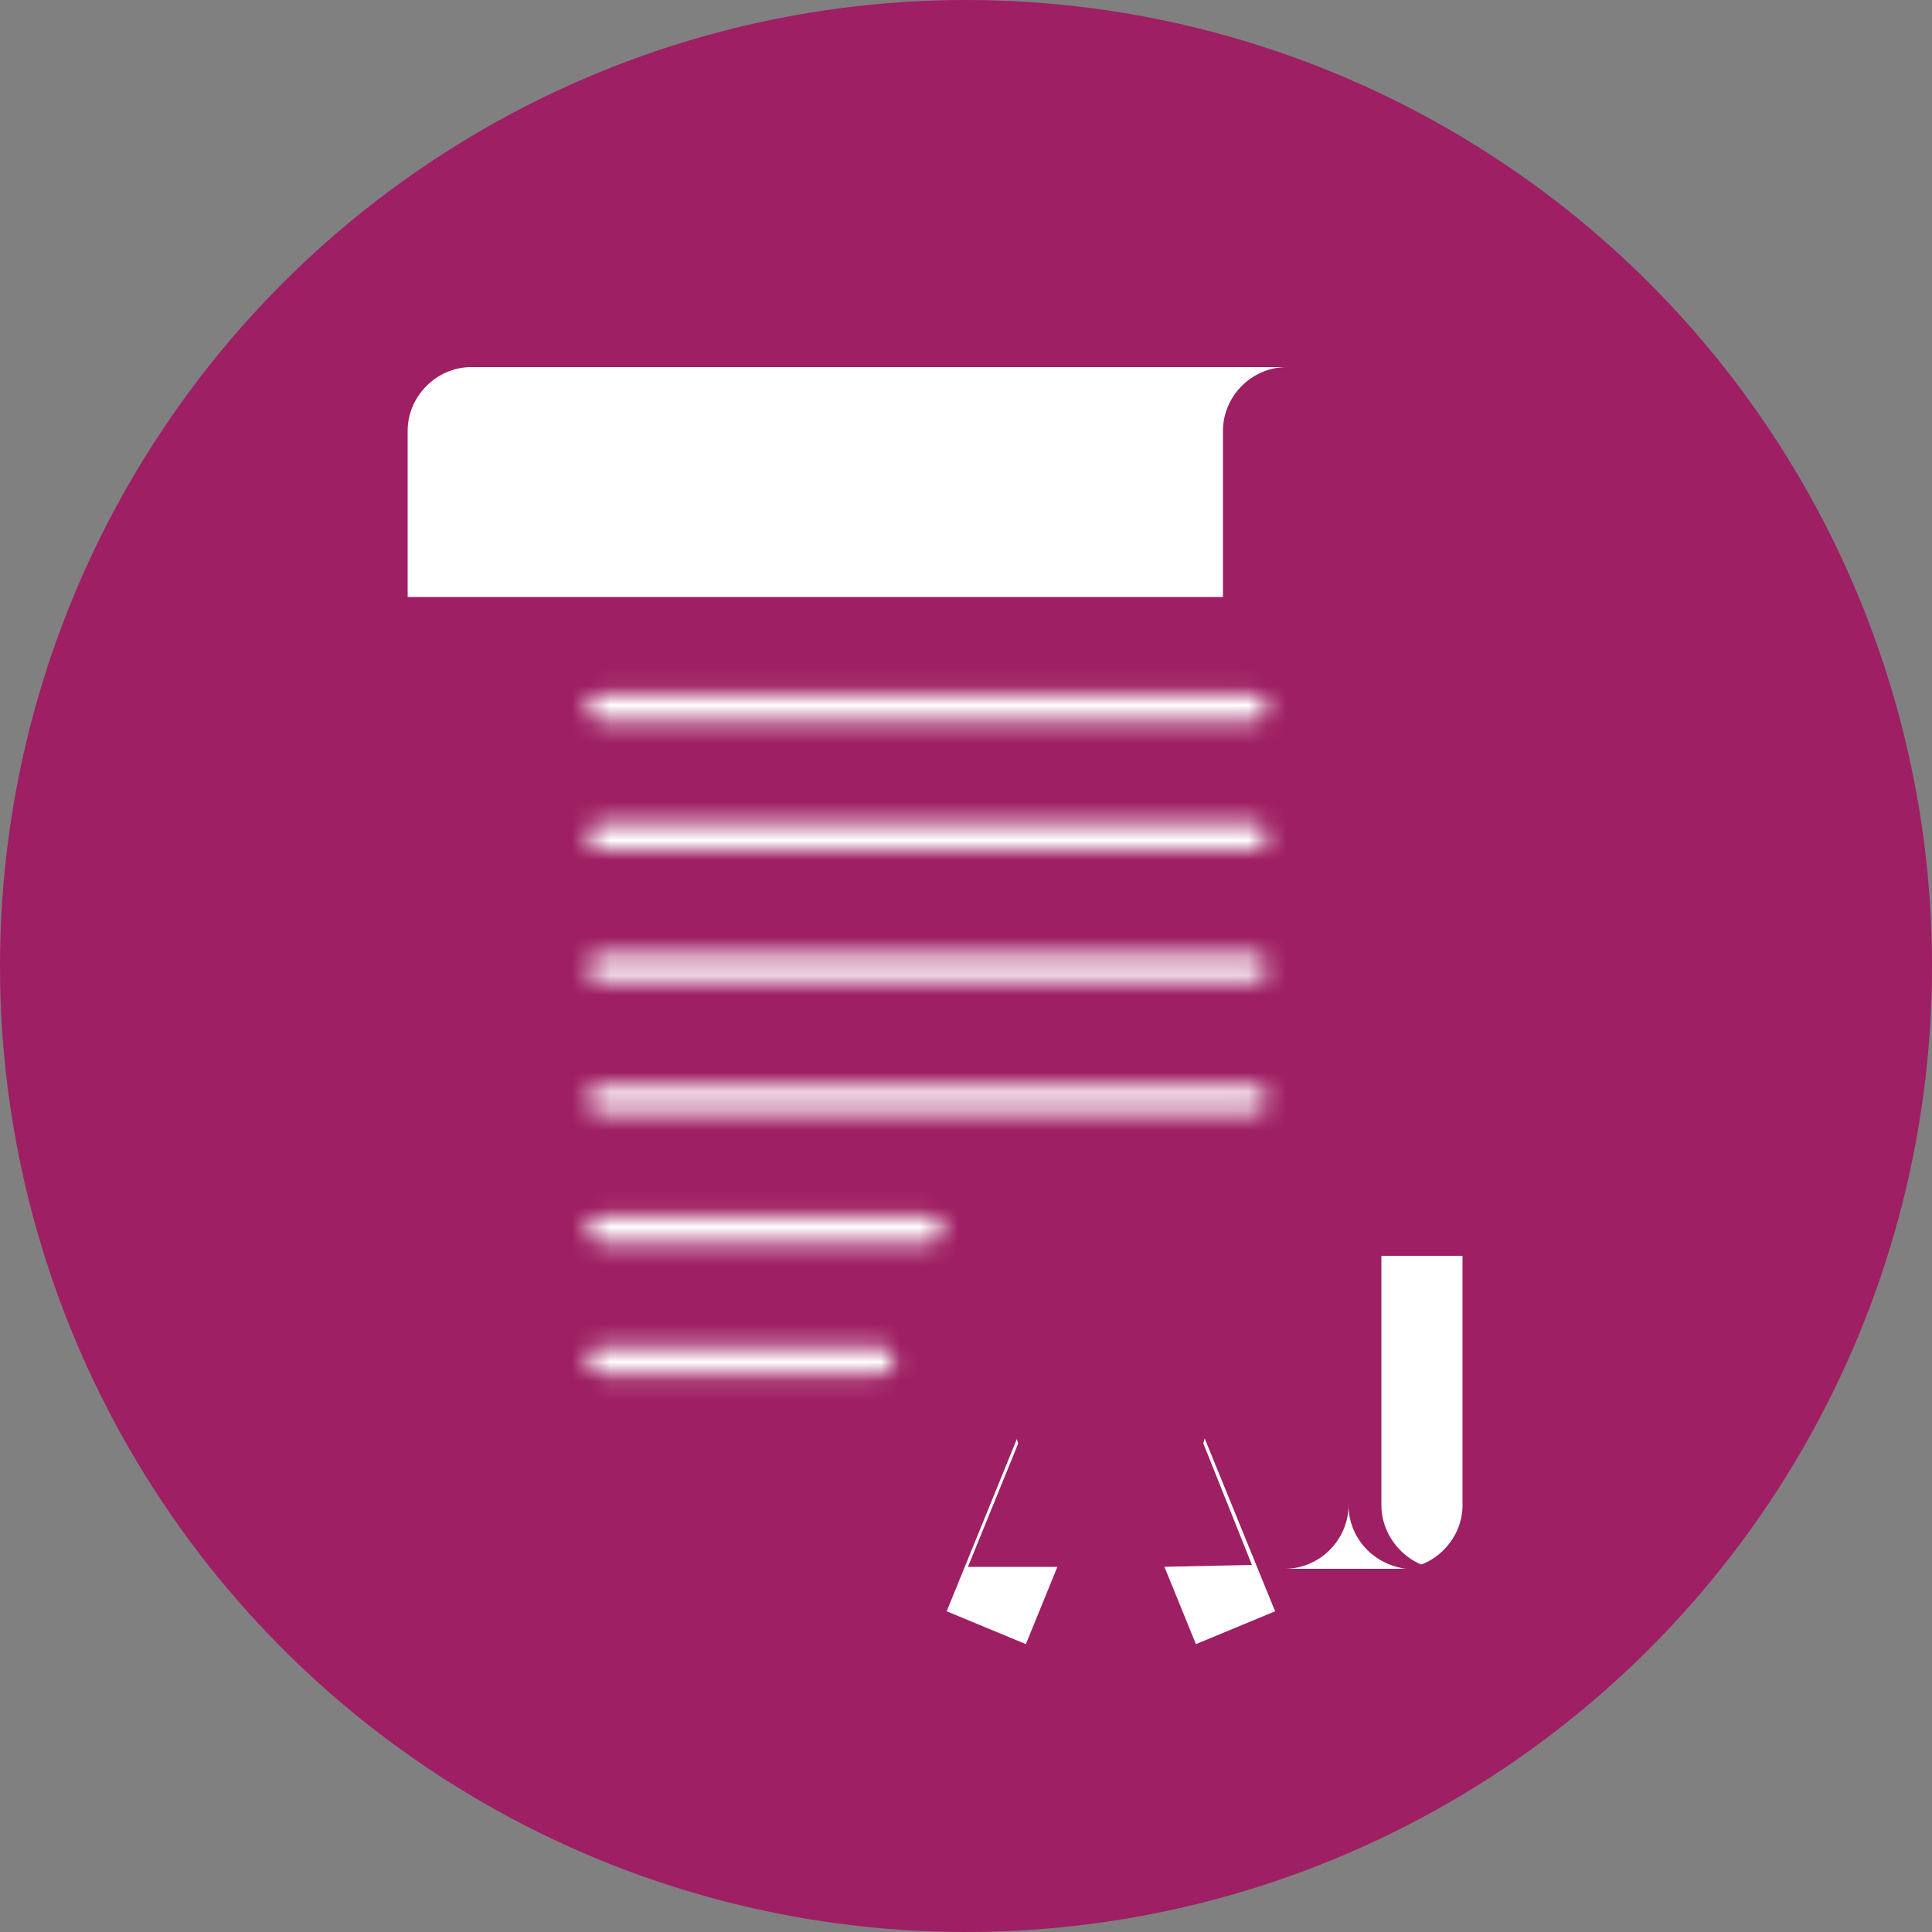 <?xml version="1.0" encoding="utf-8"?>
<!-- Generator: Adobe Illustrator 19.2.1, SVG Export Plug-In . SVG Version: 6.00 Build 0)  -->
<svg version="1.1" id="Layer_1" xmlns="http://www.w3.org/2000/svg" xmlns:xlink="http://www.w3.org/1999/xlink" x="0px" y="0px"
	 viewBox="0 0 100 100" style="enable-background:new 0 0 100 100;" xml:space="preserve">
<rect x="0" y="0" width="100" height="100" fill="#808080" stroke="none"/>
<circle style="fill:#9E1F63;" cx="50" cy="50" r="50"/>
<path style="fill-rule:evenodd;clip-rule:evenodd;fill:#FFFFFF;" d="M57.5,74.3l4.1-1.7L66,83.4l-4.1,1.7L57.5,74.3z M57.5,74.3
	l-4.1-1.7L49,83.4l4.1,1.7L57.5,74.3z"/>
<path style="fill-rule:evenodd;clip-rule:evenodd;fill:#FFFFFF;" d="M69.8,65h5.9v12.9c0,1.8-1.5,3.3-3.3,3.3h-5.9
	c1.8,0,3.3-1.5,3.3-3.3V65z"/>
<defs>
	<filter id="Adobe_OpacityMaskFilter" filterUnits="userSpaceOnUse" x="26.1" y="19" width="46.7" height="62.1">
		<feFlood  style="flood-color:white;flood-opacity:1" result="back"/>
		<feBlend  in="SourceGraphic" in2="back" mode="normal"/>
	</filter>
</defs>
<mask maskUnits="userSpaceOnUse" x="26.1" y="19" width="46.7" height="62.1" id="SVGID_1_">
	<g style="filter:url(#Adobe_OpacityMaskFilter);">
		<path style="fill:#231F20;" d="M31.1,37.3c-0.4,0-0.7-0.3-0.7-0.7c0-0.4,0.3-0.7,0.7-0.7h33.8c0.4,0,0.7,0.3,0.7,0.7
			c0,0.4-0.3,0.7-0.7,0.7H31.1L31.1,37.3z M31.1,44c-0.4,0-0.7-0.3-0.7-0.7c0-0.4,0.3-0.7,0.7-0.7h33.8c0.4,0,0.7,0.3,0.7,0.7
			c0,0.4-0.3,0.7-0.7,0.7H31.1L31.1,44z M31.1,50.8c-0.4,0-0.7-0.3-0.7-0.7c0-0.4,0.3-0.7,0.7-0.7h33.8c0.4,0,0.7,0.3,0.7,0.7
			c0,0.4-0.3,0.7-0.7,0.7H31.1L31.1,50.8z M31.1,57.6c-0.4,0-0.7-0.3-0.7-0.7c0-0.4,0.3-0.7,0.7-0.7h33.8c0.4,0,0.7,0.3,0.7,0.7
			c0,0.4-0.3,0.7-0.7,0.7H31.1L31.1,57.6z M31.1,64.3c-0.4,0-0.7-0.3-0.7-0.7c0-0.4,0.3-0.7,0.7-0.7h17c0.4,0,0.7,0.3,0.7,0.7
			c0,0.4-0.3,0.7-0.7,0.7H31.1L31.1,64.3z M31.1,71.1c-0.4,0-0.7-0.3-0.7-0.7c0-0.4,0.3-0.7,0.7-0.7h14.5c0.4,0,0.7,0.3,0.7,0.7
			c0,0.4-0.3,0.7-0.7,0.7H31.1z"/>
	</g>
</mask>
<path style="mask:url(#SVGID_1_);fill-rule:evenodd;clip-rule:evenodd;fill:#FFFFFF;" d="M69.8,77.8C69.8,77.9,69.8,77.9,69.8,77.8
	c0,0.1,0,0.1,0,0.1c0.1,1.6,1.3,3,3,3.1c-0.2,0-0.1,0-0.3,0h-4.4h-1.6h-0.3H29.4c-1.8,0-3.3-1.5-3.3-3.3V22.3c0-1.8,1.5-3.3,3.3-3.3
	h37.1c1.8,0,3.3,1.5,3.3,3.3V65v2V77.8z"/>
<path style="fill-rule:evenodd;clip-rule:evenodd;fill:#9E1F63;" d="M66.6,19L66.6,19c0.3,0,0.6,0,0.9,0.1C66,19.5,65,20.8,65,22.3
	v10.3h-1.7H26.1l-5.1-1.7h42.2v-6.3v-2.3C63.3,20.5,64.8,19,66.6,19z"/>
<path style="fill-rule:evenodd;clip-rule:evenodd;fill:#FFFFFF;" d="M24.4,19h42.2c-1.8,0-3.3,1.5-3.3,3.3v2.3v6.3H21.1v-8.6
	C21.1,20.5,22.6,19,24.4,19z"/>
<path style="fill-rule:evenodd;clip-rule:evenodd;fill:#9E1F63;" d="M71.5,65v12.9c0,1.4,0.9,2.6,2.1,3.1c-0.3,0.1-0.6,0.2-0.8,0.2
	c-1.7-0.2-3-1.6-3-3.3V65H71.5z"/>
<path style="fill-rule:evenodd;clip-rule:evenodd;fill:#9E1F63;" d="M57.5,74.7l4.1-1.7l3.2,8l-4.7,0.1L57.5,74.7z M57.5,74.7
	L53.4,73l-3.3,8.1l4.8,0L57.5,74.7z"/>
<polygon style="fill-rule:evenodd;clip-rule:evenodd;fill:#9E1F63;" points="57.5,60.4 59,61.6 60.7,61.1 61.6,62.7 63.4,63.1 
	63.6,64.9 65.1,66 64.5,67.7 65.5,69.3 64.2,70.6 64.4,72.5 62.7,73.2 62.2,75 60.4,74.9 59.2,76.3 57.5,75.5 55.8,76.3 54.6,74.9 
	52.8,75 52.2,73.2 50.5,72.5 50.8,70.6 49.5,69.3 50.5,67.7 49.9,66 51.4,64.9 51.5,63.1 53.3,62.7 54.2,61.1 56,61.6 "/>
</svg>
